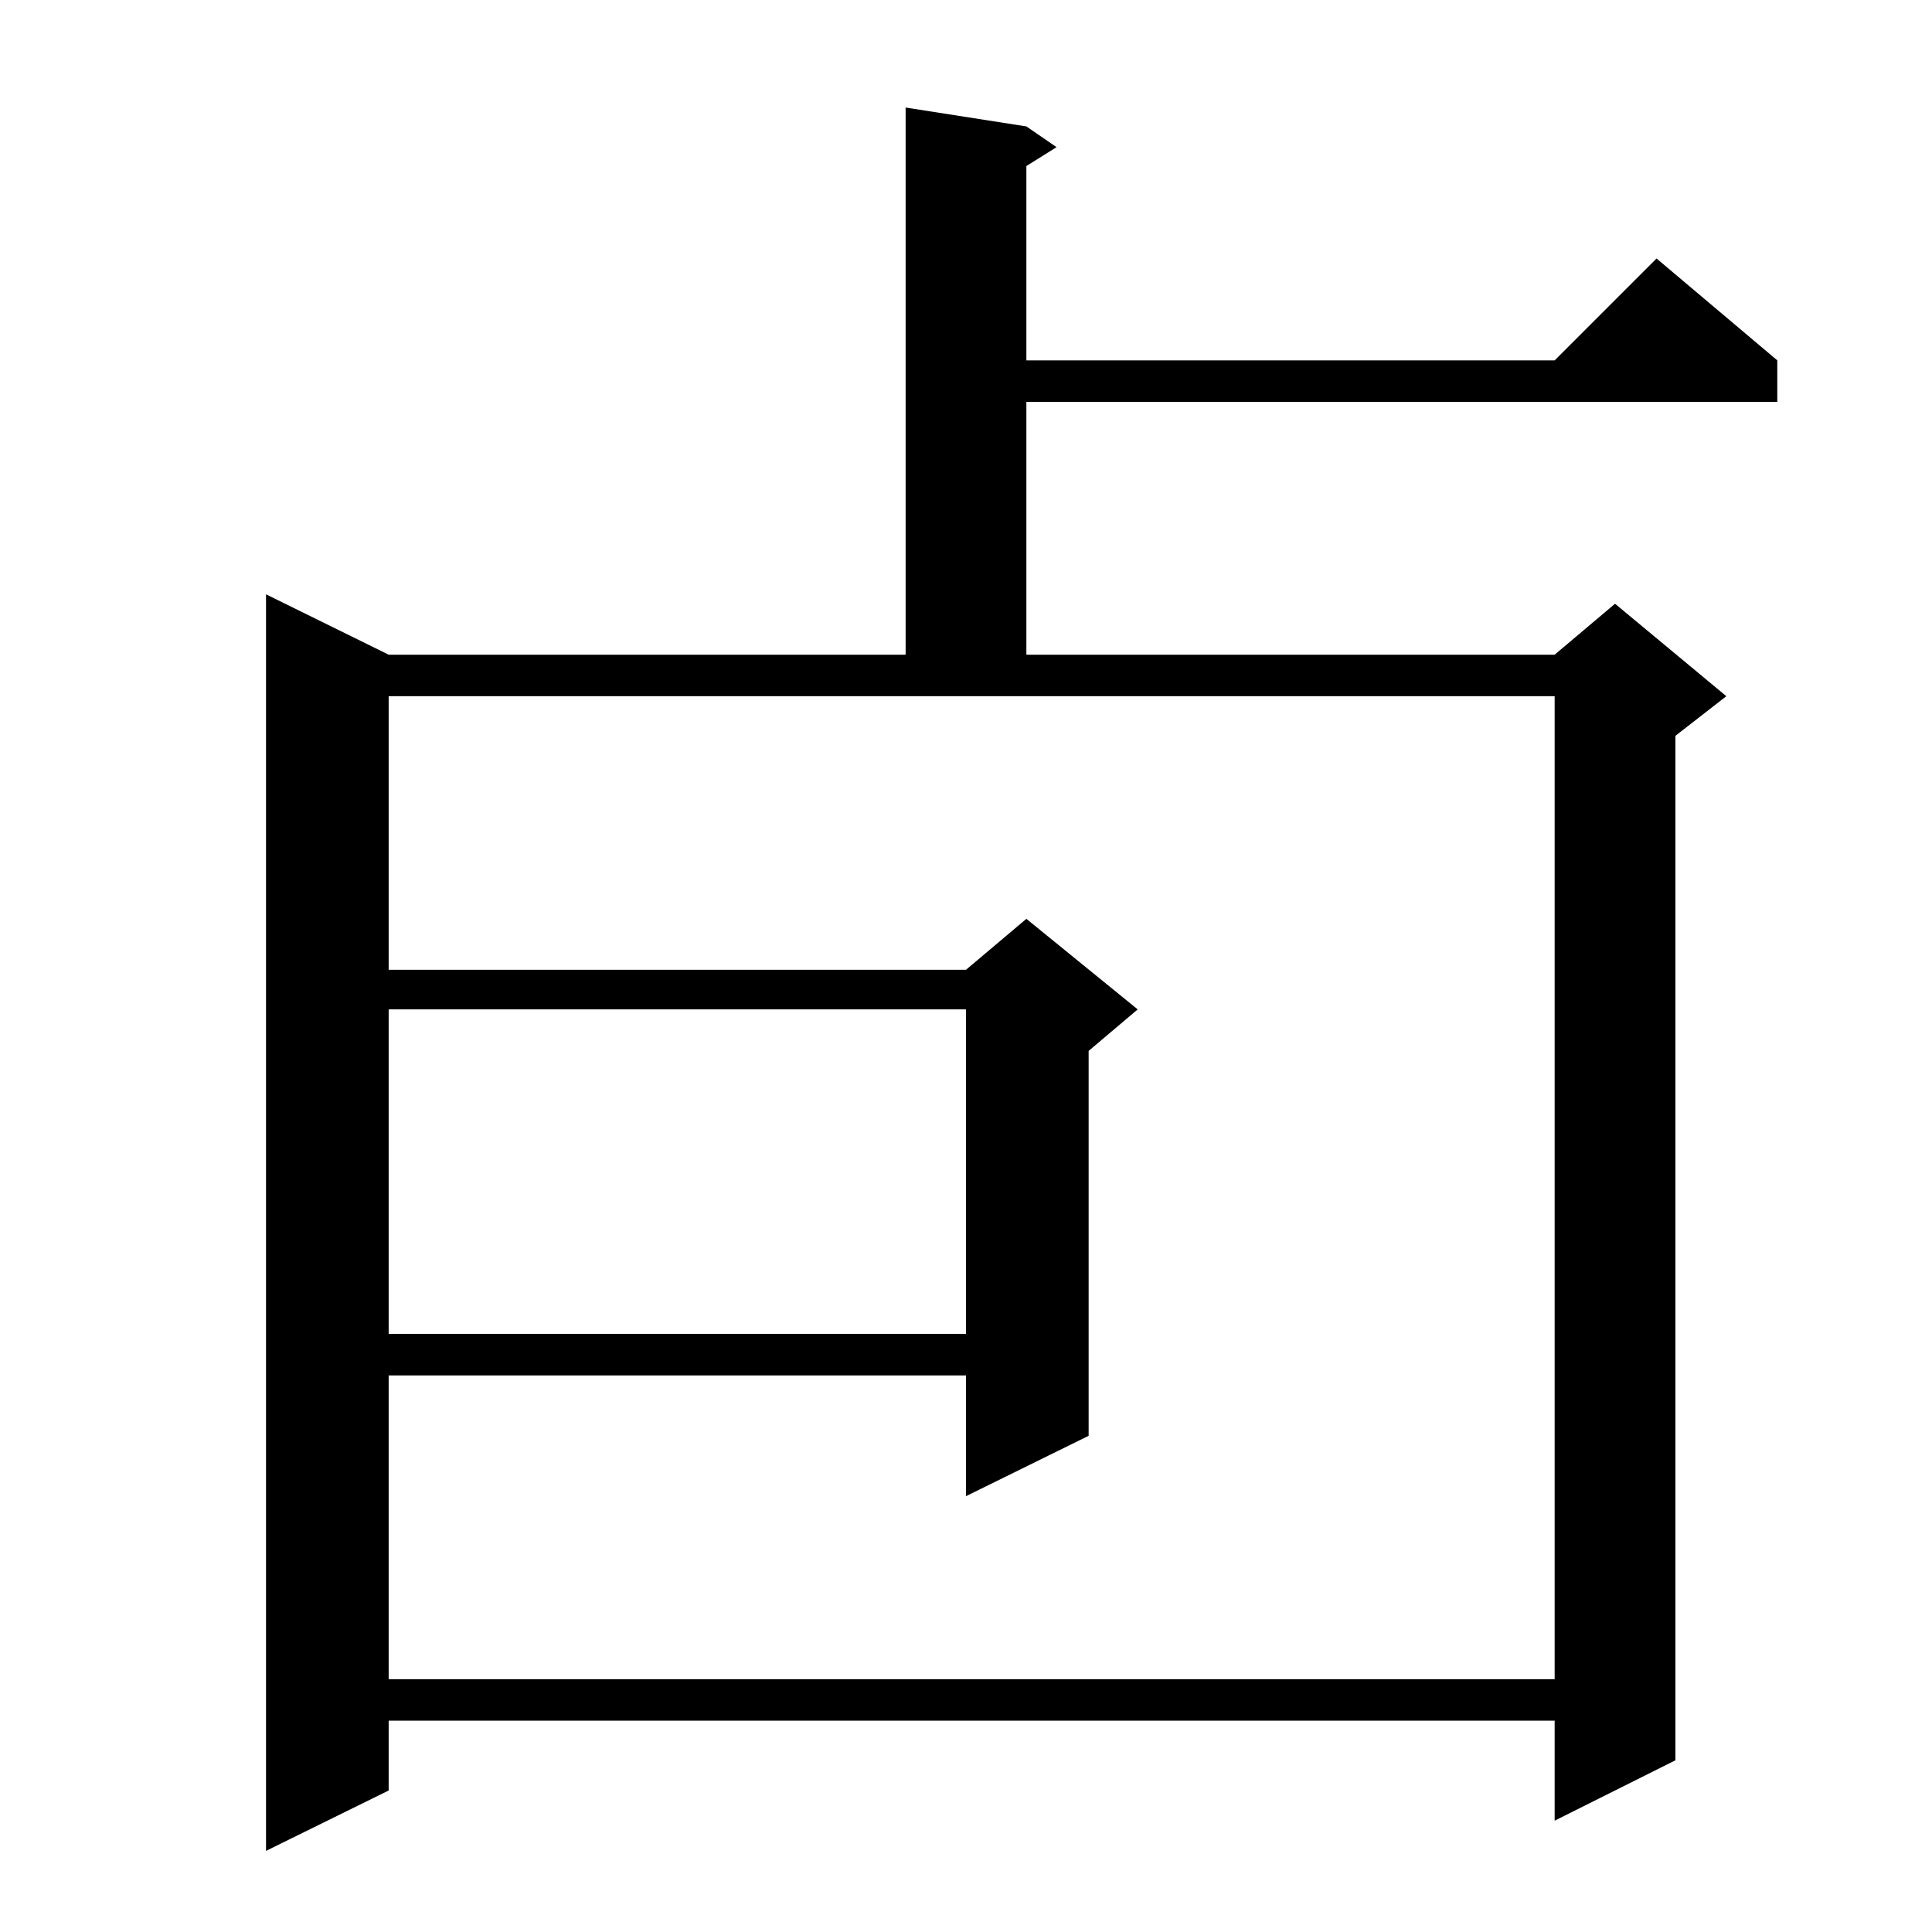 <?xml version="1.0" standalone="no"?>
<!DOCTYPE svg PUBLIC "-//W3C//DTD SVG 1.1//EN" "http://www.w3.org/Graphics/SVG/1.1/DTD/svg11.dtd" >
<svg xmlns="http://www.w3.org/2000/svg" xmlns:xlink="http://www.w3.org/1999/xlink" version="1.1" viewBox="0 -144 1024 1024">
  <g transform="matrix(1 0 0 -1 0 880)">
   <path fill="currentColor"
d="M544 957l16 -11l-16 -10v-103h280l54 54l64 -54v-22h-398v-134h280l32 27l59 -49l-27 -21v-543l-64 -32v53h-618v-37l-65 -32v666l65 -32h274v290zM206 510h306l32 27l59 -48l-26 -22v-204l-65 -32v64h-306v-161h618v521h-618v-145zM206 489v-172h306v172h-306z" />
  </g>

</svg>
